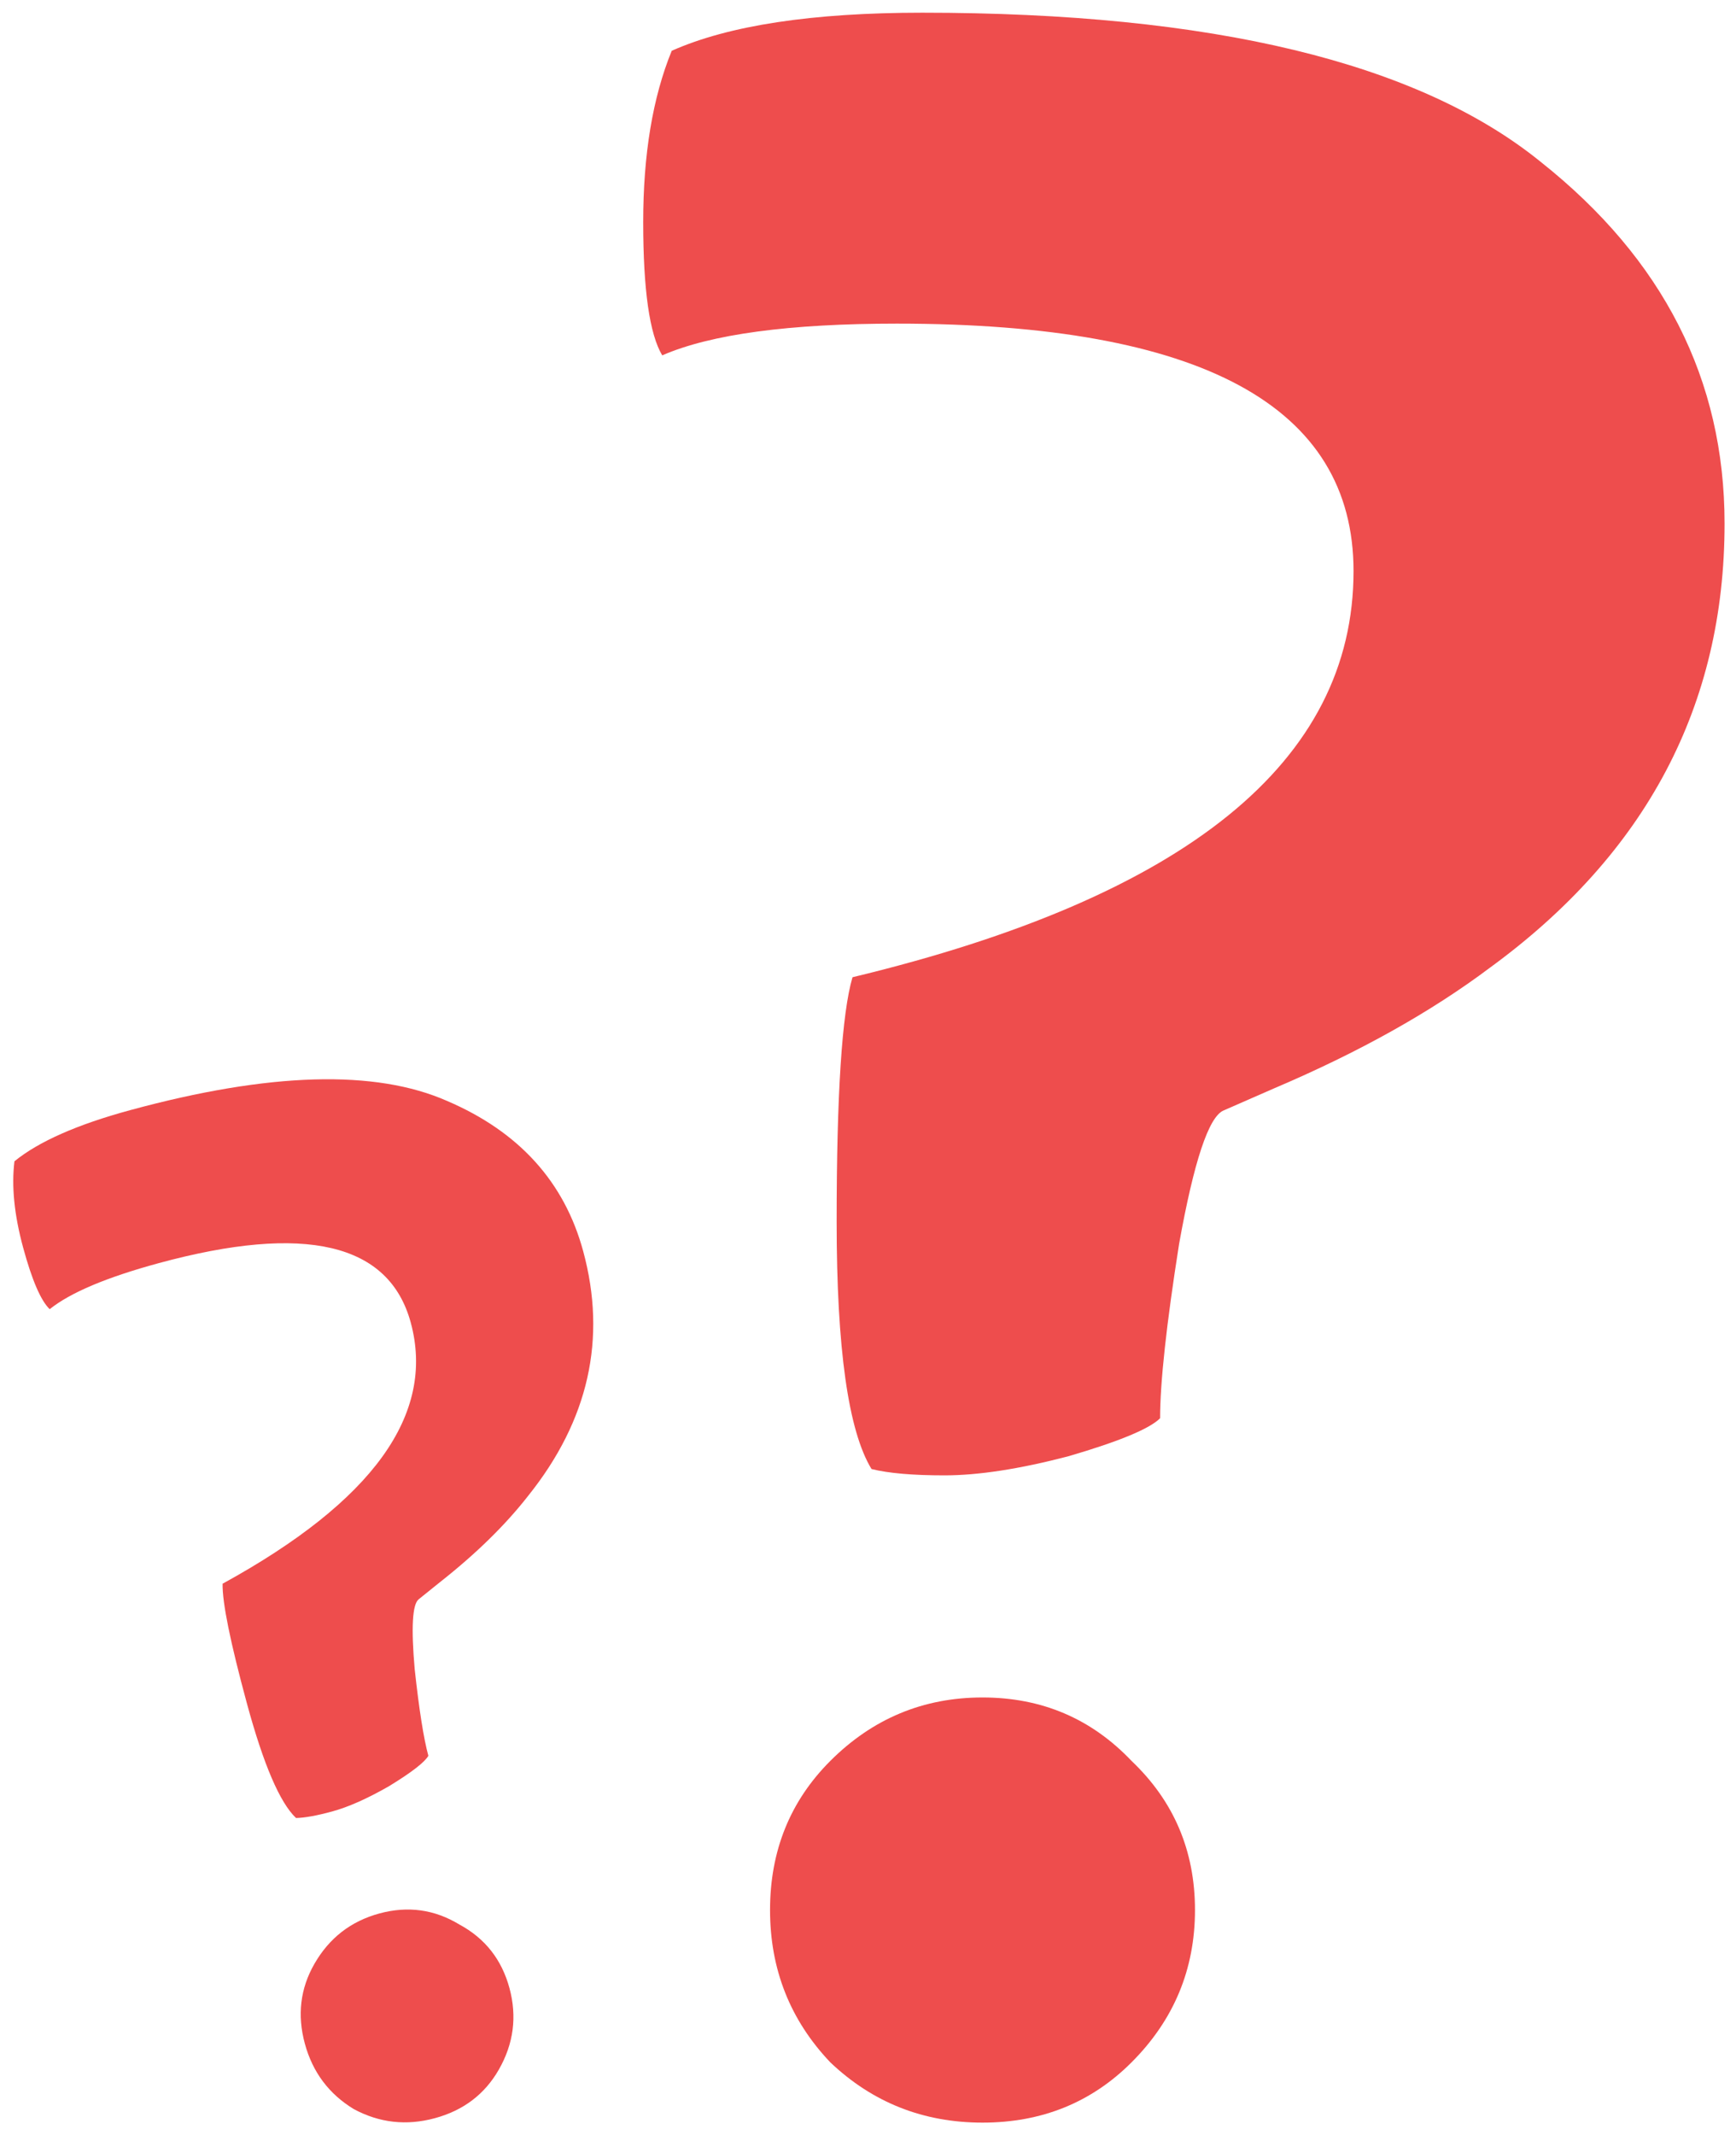 <svg width="314" height="386" viewBox="0 0 314 386" fill="none" xmlns="http://www.w3.org/2000/svg">
<g filter="url(#filter0_d)">
<path d="M166.315 0.3C218.703 0.3 255.986 9.286 278.165 27.258C300.344 44.849 311.433 66.645 311.433 92.647C311.433 125.533 297.285 152.301 268.988 172.95C258.281 180.98 245.279 188.246 229.984 194.746L220.806 198.761C218.13 199.908 215.453 207.939 212.776 222.852C210.482 237.383 209.335 247.899 209.335 254.399C207.423 256.311 201.878 258.606 192.701 261.282C183.906 263.577 176.449 264.724 170.331 264.724C164.595 264.724 160.197 264.342 157.138 263.577C152.932 256.694 150.829 241.78 150.829 218.837C150.829 195.893 151.785 181.171 153.697 174.671C214.115 160.14 244.323 135.667 244.323 101.251C244.323 71.425 216.791 56.511 161.727 56.511C142.225 56.511 128.076 58.423 119.281 62.247C116.987 58.423 115.84 50.393 115.84 38.157C115.84 25.92 117.56 15.595 121.002 7.183C131.327 2.594 146.431 0.3 166.315 0.3ZM149.681 370.838C142.416 363.19 138.783 354.013 138.783 343.306C138.783 332.599 142.416 323.612 149.681 316.347C157.329 308.699 166.507 304.875 177.214 304.875C187.921 304.875 196.907 308.699 204.172 316.347C211.82 323.612 215.644 332.599 215.644 343.306C215.644 354.013 211.82 363.19 204.172 370.838C196.907 378.103 187.921 381.736 177.214 381.736C166.507 381.736 157.329 378.103 149.681 370.838Z" fill="#EE4D4D"/>
<path d="M23.032 198.702C48.256 191.85 67.383 191.3 80.412 197.053C93.391 202.621 101.582 211.665 104.983 224.185C109.284 240.019 105.973 254.758 95.049 268.401C90.944 273.668 85.634 278.867 79.12 283.997L75.226 287.131C74.088 288.033 73.849 292.25 74.511 299.78C75.307 307.077 76.13 312.29 76.98 315.42C76.309 316.591 73.94 318.42 69.871 320.91C65.937 323.165 62.496 324.692 59.551 325.492C56.789 326.243 54.621 326.634 53.048 326.666C50.123 323.902 47.16 316.996 44.159 305.949C41.158 294.902 39.693 287.689 39.763 284.309C66.953 269.41 78.297 253.676 73.796 237.105C69.894 222.744 54.688 219.165 28.175 226.367C18.785 228.918 12.223 231.689 8.488 234.68C6.884 233.139 5.281 229.423 3.681 223.531C2.08 217.64 1.558 212.443 2.115 207.943C6.486 204.383 13.458 201.303 23.032 198.702ZM63.487 379.285C58.989 376.553 56.039 372.61 54.639 367.454C53.239 362.299 53.812 357.497 56.36 353.049C59.042 348.366 62.961 345.325 68.116 343.924C73.271 342.524 78.098 343.19 82.597 345.922C87.229 348.42 90.246 352.246 91.646 357.401C93.047 362.557 92.406 367.476 89.724 372.158C87.176 376.607 83.324 379.531 78.169 380.931C73.014 382.332 68.12 381.783 63.487 379.285Z" fill="#EE4D4D"/>
</g>
<defs>
<filter id="filter0_d" x="0.403" y="0.3" width="313.525" height="385.428" filterUnits="userSpaceOnUse" color-interpolation-filters="sRGB">
<feFlood flood-opacity="0" result="BackgroundImageFix"/>
<feColorMatrix in="SourceAlpha" type="matrix" values="0 0 0 0 0 0 0 0 0 0 0 0 0 0 0 0 0 0 127 0" result="hardAlpha"/>
<feOffset dx="0.499" dy="1.996"/>
<feGaussianBlur stdDeviation="0.998"/>
<feComposite in2="hardAlpha" operator="out"/>
<feColorMatrix type="matrix" values="0 0 0 0 0 0 0 0 0 0 0 0 0 0 0 0 0 0 0.25 0"/>
<feBlend mode="normal" in2="BackgroundImageFix" result="effect1_dropShadow"/>
<feBlend mode="normal" in="SourceGraphic" in2="effect1_dropShadow" result="shape"/>
</filter>
</defs>
</svg>
